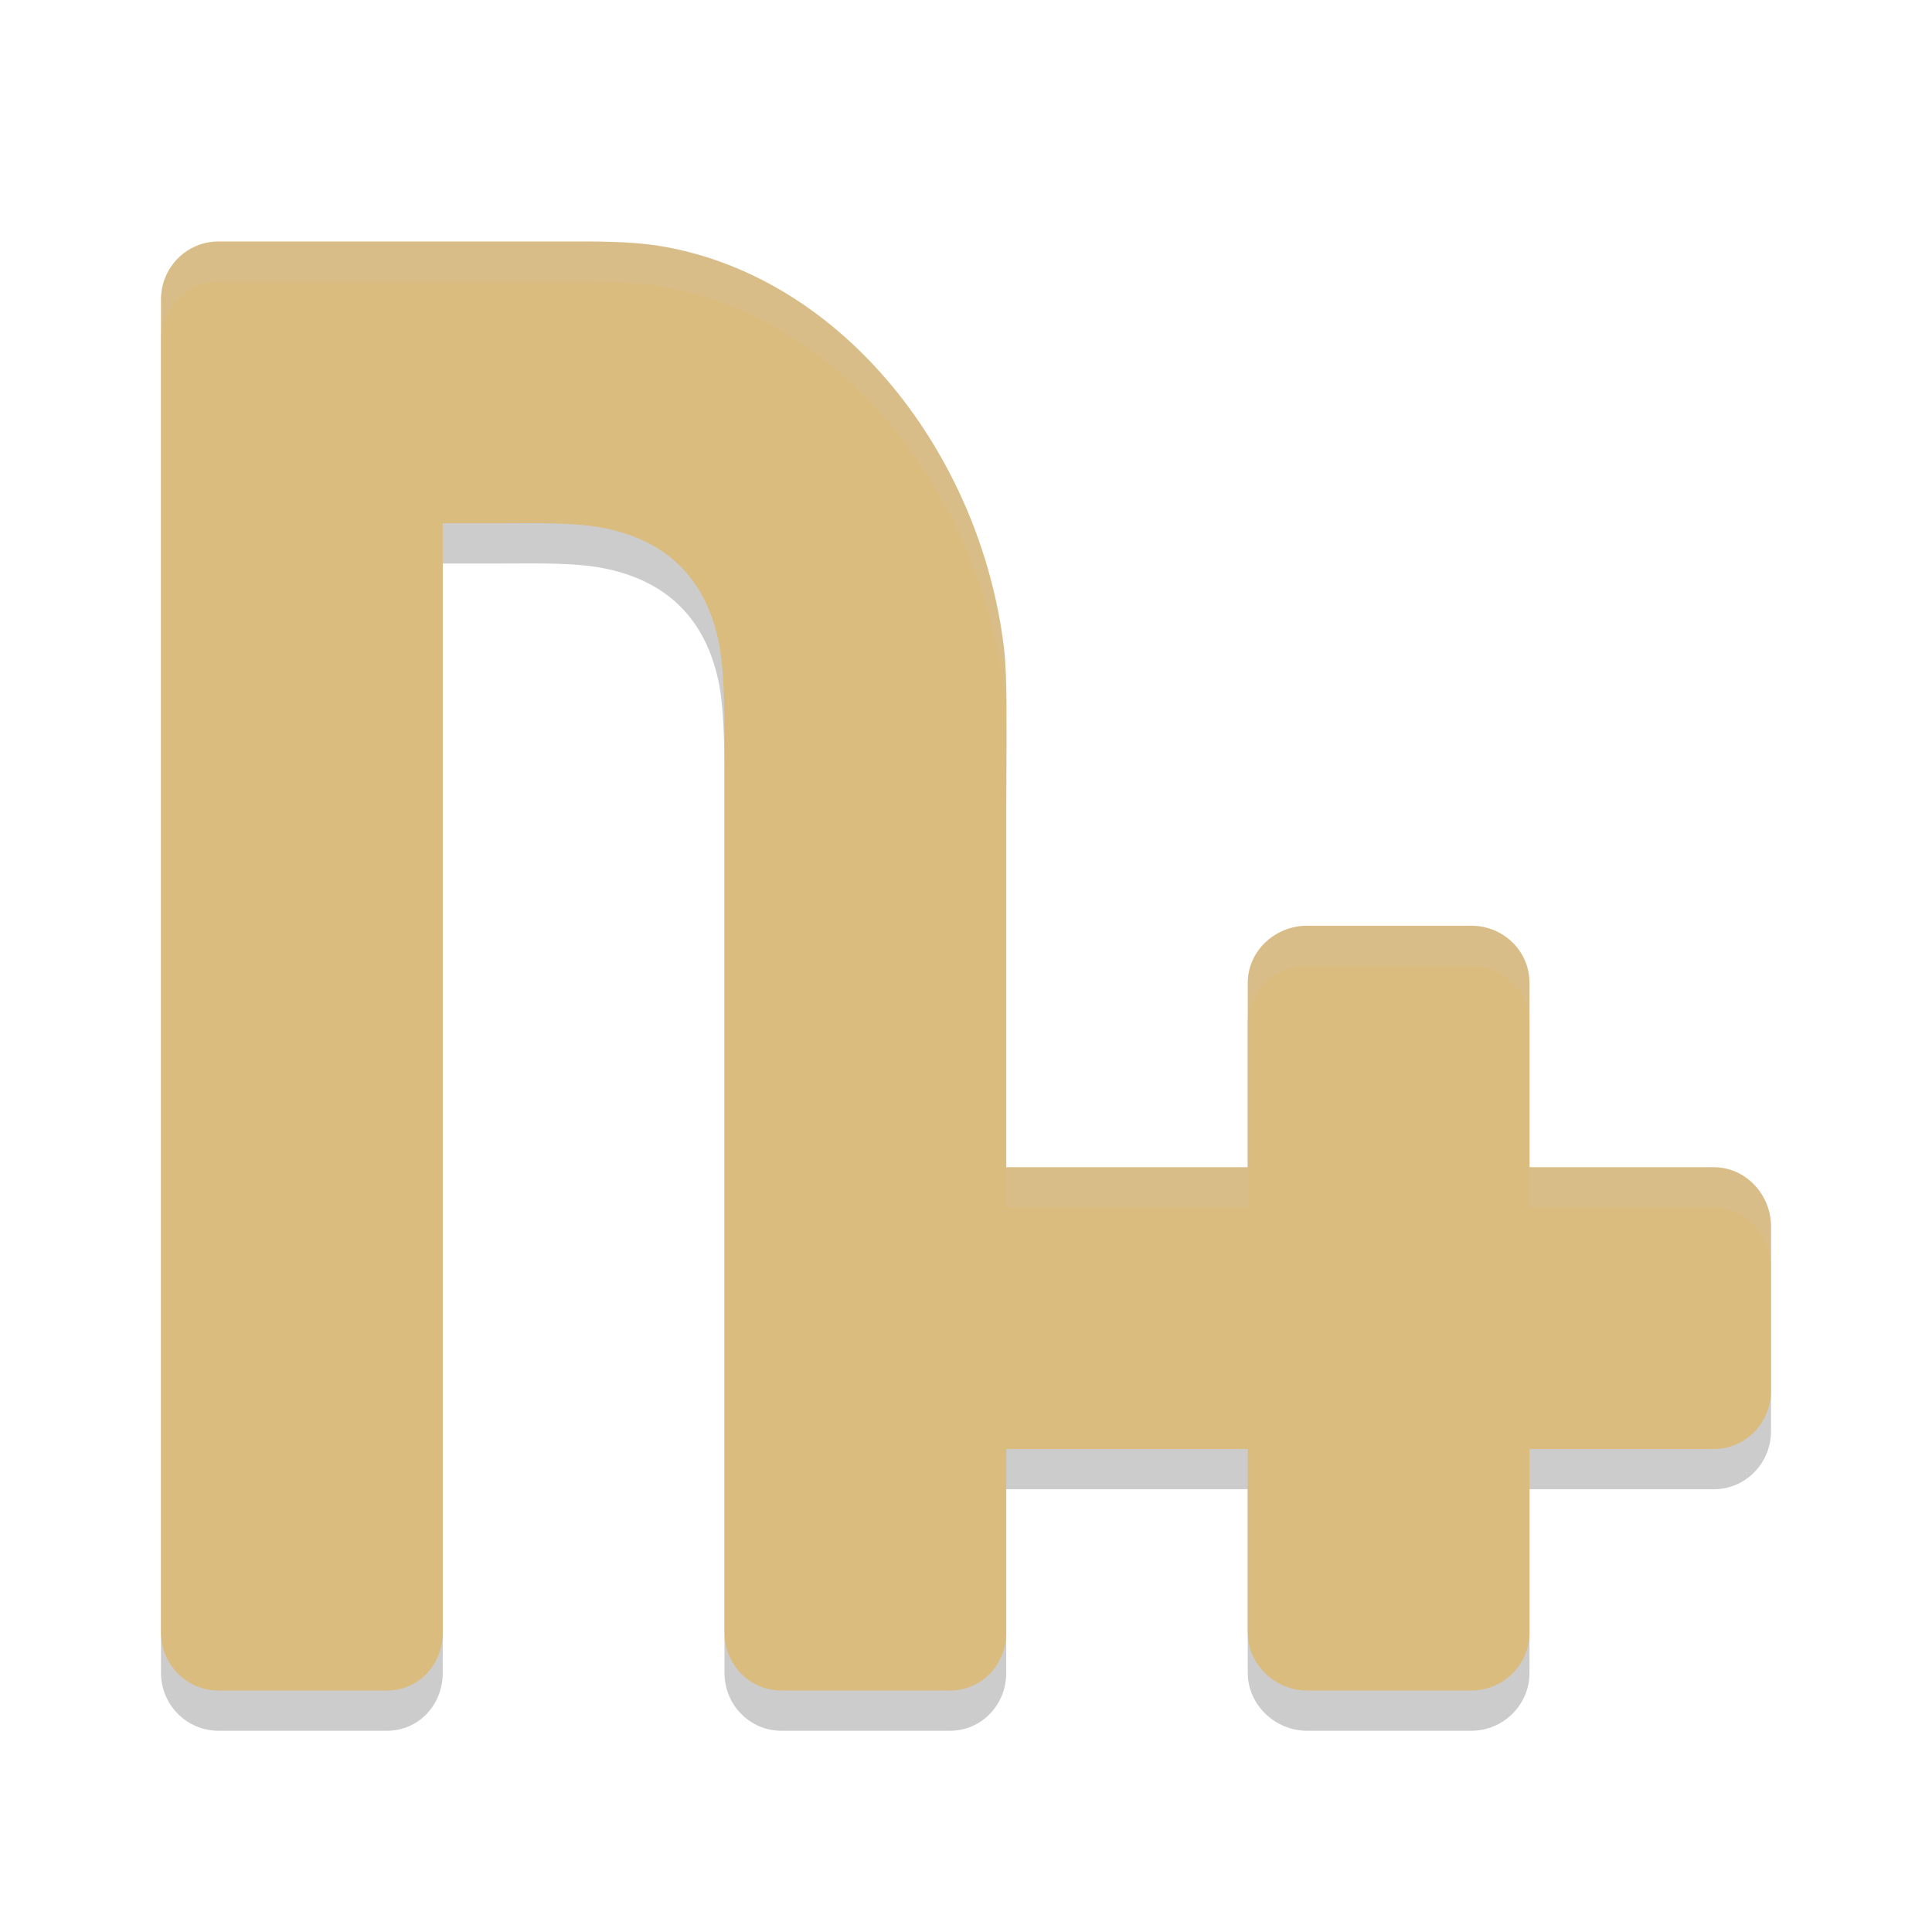 <svg xmlns="http://www.w3.org/2000/svg" width="48" height="48" version="1.1">
 <path style="opacity:0.2" d="M 5.428,7 C 4.639,7 4,7.644 4,8.439 V 41.561 C 4,42.356 4.639,43 5.428,43 h 4.188 C 10.404,43 11,42.356 11,41.561 V 14 h 1.572 c 0.789,0 1.778,-0.03 2.547,0.143 1.486,0.333 2.394,1.25 2.725,2.748 C 18.015,17.665 18,18.964 18,19.76 V 41.561 C 18,42.356 18.625,43 19.414,43 h 4.186 C 24.389,43 25,42.356 25,41.561 V 37 H 30.76 31 v 4.561 C 31,42.356 31.682,43 32.471,43 h 4.086 C 37.346,43 38.003,42.356 38,41.561 V 37 h 4.58 C 43.375,37 44,36.346 44,35.557 V 31.471 C 44,30.682 43.375,30 42.58,30 H 38 V 25.42 C 38,24.625 37.346,24 36.557,24 H 32.471 C 31.682,24 31,24.625 31,25.42 V 30 H 30.76 25 V 19.961 c 0,-0.795 0.037,-2.088 -0.059,-2.877 C 24.364,12.326 20.984,7.9 16.449,7.121 15.672,6.988 14.789,7 14,7 Z"/>
 <path style="fill:#dbbc7f" d="M 5.428 6 C 4.639 6 4 6.644 4 7.439 L 4 40.561 C 4 41.356 4.639 42 5.428 42 L 9.615 42 C 10.404 42 11 41.356 11 40.561 L 11 13 L 12.572 13 C 13.361 13 14.351 12.97 15.119 13.143 C 16.605 13.476 17.513 14.393 17.844 15.891 C 18.015 16.665 18 17.964 18 18.76 L 18 40.561 C 18 41.356 18.625 42 19.414 42 L 23.6 42 C 24.389 42 25 41.356 25 40.561 L 25 36 L 30.76 36 L 31 36 L 31 40.561 C 31 41.356 31.682 42 32.471 42 L 36.557 42 C 37.346 42 38.003 41.356 38 40.561 L 38 36 L 42.58 36 C 43.375 36 44 35.346 44 34.557 L 44 30.471 C 44 29.682 43.375 29 42.58 29 L 38 29 L 38 24.42 C 38 23.625 37.346 23 36.557 23 L 32.471 23 C 31.682 23 31 23.625 31 24.42 L 31 29 L 30.76 29 L 25 29 L 25 18.961 C 25 18.166 25.037 16.873 24.941 16.084 C 24.364 11.326 20.984 6.9 16.449 6.121 C 15.672 5.988 14.789 6 14 6 L 5.428 6 z"/>
 <path style="fill:#d3c6aa;opacity:0.2" d="M 5.428 6 C 4.639 6 4 6.644 4 7.439 L 4 8.439 C 4 7.644 4.639 7 5.428 7 L 14 7 C 14.789 7 15.672 6.988 16.449 7.121 C 20.984 7.9 24.364 12.326 24.941 17.084 C 24.984 17.436 24.997 17.89 25.002 18.354 C 25.008 17.595 25.017 16.707 24.941 16.084 C 24.364 11.326 20.984 6.9 16.449 6.121 C 15.672 5.988 14.789 6 14 6 L 5.428 6 z M 32.471 23 C 31.682 23 31 23.625 31 24.42 L 31 25.42 C 31 24.625 31.682 24 32.471 24 L 36.557 24 C 37.346 24 38 24.625 38 25.42 L 38 24.42 C 38 23.625 37.346 23 36.557 23 L 32.471 23 z M 25 29 L 25 30 L 30.76 30 L 31 30 L 31 29 L 30.76 29 L 25 29 z M 38 29 L 38 30 L 42.58 30 C 43.375 30 44 30.682 44 31.471 L 44 30.471 C 44 29.682 43.375 29 42.58 29 L 38 29 z"/>
</svg>
